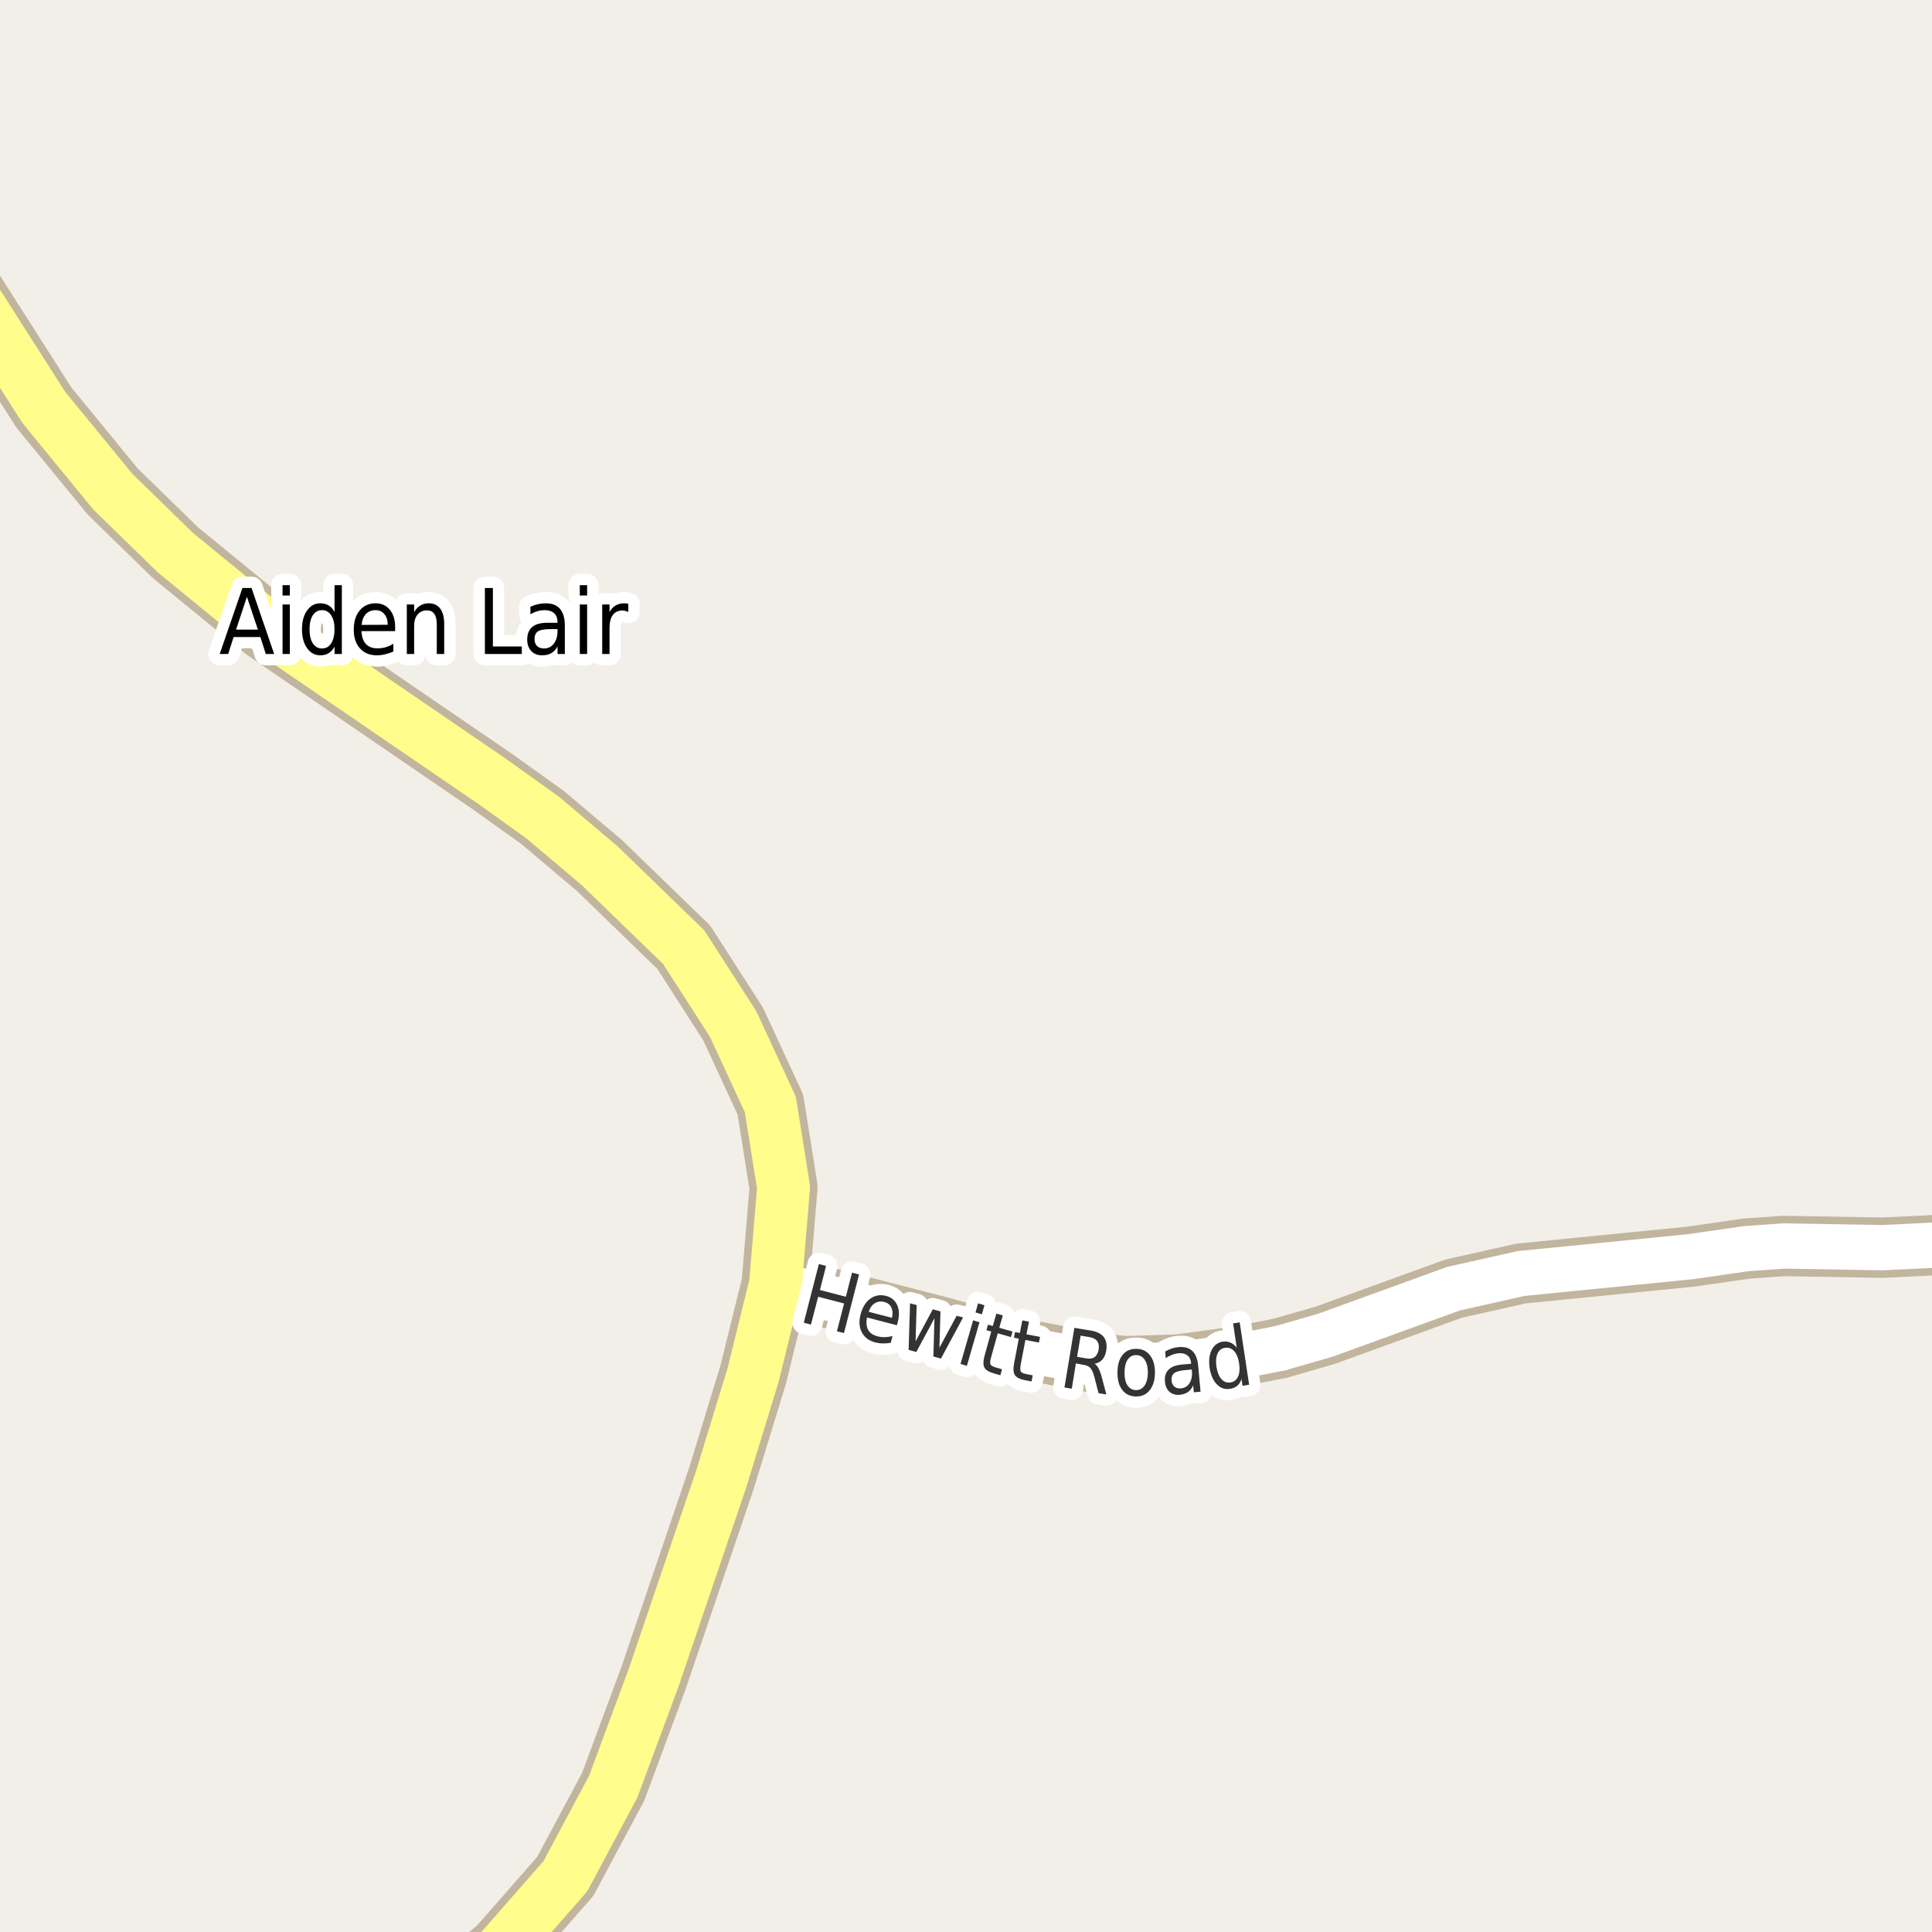 <?xml version="1.0" encoding="UTF-8"?>
<svg xmlns="http://www.w3.org/2000/svg" xmlns:xlink="http://www.w3.org/1999/xlink" width="256pt" height="256pt" viewBox="0 0 256 256" version="1.1">
<g id="surface2">
<rect x="0" y="0" width="256" height="256" style="fill:rgb(94.902%,93.725%,91.373%);fill-opacity:1;stroke:none;"/>
<path style="fill:none;stroke-width:8;stroke-linecap:round;stroke-linejoin:round;stroke:rgb(75.686%,70.98%,61.569%);stroke-opacity:1;stroke-miterlimit:10;" d="M 169.656 178.641 L 175.598 176.93 L 192.605 170.754 L 201.531 168.75 L 223.973 166.52 L 231.359 165.453 L 236.367 165.098 L 249.371 165.324 L 258.27 164.902 L 264 164.848 "/>
<path style="fill:none;stroke-width:8;stroke-linecap:round;stroke-linejoin:round;stroke:rgb(75.686%,70.98%,61.569%);stroke-opacity:1;stroke-miterlimit:10;" d="M 102.754 170.172 L 125.078 175.926 L 133.422 178.352 L 145.77 180.711 L 149.242 181.031 L 156.188 180.805 L 164.25 179.707 L 169.656 178.641 "/>
<path style="fill:none;stroke-width:9;stroke-linecap:round;stroke-linejoin:round;stroke:rgb(75.686%,70.98%,61.569%);stroke-opacity:1;stroke-miterlimit:10;" d="M 58.32 265 L 66.359 258.375 L 74.91 248.617 L 81.25 236.754 L 86.586 222.371 L 95.578 195.934 L 99.797 182.164 L 102.754 170.172 L 103.828 157.34 L 102.078 146.352 L 97.141 135.684 L 90.594 125.504 L 79.453 114.707 L 71.883 108.309 L 65.285 103.59 L 35.227 83.031 L 23.25 73.238 L 14.93 65.125 L 5.797 53.973 L -7.137 33.703 L -10 28.414 "/>
<path style="fill:none;stroke-width:6;stroke-linecap:round;stroke-linejoin:round;stroke:rgb(100%,100%,100%);stroke-opacity:1;stroke-miterlimit:10;" d="M 169.656 178.641 L 175.598 176.93 L 192.605 170.754 L 201.531 168.75 L 223.973 166.52 L 231.359 165.453 L 236.367 165.098 L 249.371 165.324 L 258.27 164.902 L 264 164.848 "/>
<path style="fill:none;stroke-width:6;stroke-linecap:round;stroke-linejoin:round;stroke:rgb(100%,100%,100%);stroke-opacity:1;stroke-miterlimit:10;" d="M 102.754 170.172 L 125.078 175.926 L 133.422 178.352 L 145.77 180.711 L 149.242 181.031 L 156.188 180.805 L 164.25 179.707 L 169.656 178.641 "/>
<path style="fill:none;stroke-width:7;stroke-linecap:round;stroke-linejoin:round;stroke:rgb(100%,99.216%,54.51%);stroke-opacity:1;stroke-miterlimit:10;" d="M 58.32 265 L 66.359 258.375 L 74.91 248.617 L 81.25 236.754 L 86.586 222.371 L 95.578 195.934 L 99.797 182.164 L 102.754 170.172 L 103.828 157.34 L 102.078 146.352 L 97.141 135.684 L 90.594 125.504 L 79.453 114.707 L 71.883 108.309 L 65.285 103.59 L 35.227 83.031 L 23.25 73.238 L 14.93 65.125 L 5.797 53.973 L -7.137 33.703 L -10 28.414 "/>
<path style="fill:none;stroke-width:3;stroke-linecap:round;stroke-linejoin:round;stroke:rgb(100%,100%,100%);stroke-opacity:1;stroke-miterlimit:10;" d="M 32.719 79.082 L 31.281 83.426 L 34.172 83.426 Z M 32.125 77.91 L 33.328 77.91 L 36.328 86.66 L 35.219 86.66 L 34.5 84.41 L 30.953 84.41 L 30.234 86.66 L 29.109 86.66 Z M 37.438 80.098 L 38.406 80.098 L 38.406 86.66 L 37.438 86.66 Z M 37.438 77.535 L 38.406 77.535 L 38.406 78.91 L 37.438 78.91 Z M 44.328 81.098 L 44.328 77.535 L 45.297 77.535 L 45.297 86.66 L 44.328 86.66 L 44.328 85.676 C 44.117 86.062 43.859 86.355 43.547 86.551 C 43.242 86.738 42.875 86.832 42.438 86.832 C 41.719 86.832 41.133 86.516 40.688 85.879 C 40.238 85.246 40.016 84.41 40.016 83.379 C 40.016 82.348 40.238 81.52 40.688 80.895 C 41.133 80.262 41.719 79.941 42.438 79.941 C 42.875 79.941 43.242 80.035 43.547 80.223 C 43.859 80.41 44.117 80.703 44.328 81.098 Z M 41.016 83.379 C 41.016 84.172 41.16 84.797 41.453 85.254 C 41.754 85.703 42.16 85.926 42.672 85.926 C 43.18 85.926 43.582 85.703 43.875 85.254 C 44.176 84.797 44.328 84.172 44.328 83.379 C 44.328 82.59 44.176 81.969 43.875 81.52 C 43.582 81.074 43.18 80.848 42.672 80.848 C 42.16 80.848 41.754 81.074 41.453 81.52 C 41.16 81.969 41.016 82.59 41.016 83.379 Z M 52.359 83.113 L 52.359 83.629 L 47.891 83.629 C 47.93 84.379 48.129 84.949 48.484 85.332 C 48.848 85.719 49.352 85.91 50 85.91 C 50.375 85.91 50.734 85.863 51.078 85.77 C 51.43 85.668 51.781 85.512 52.125 85.301 L 52.125 86.332 C 51.781 86.488 51.422 86.609 51.047 86.691 C 50.68 86.785 50.312 86.832 49.938 86.832 C 49 86.832 48.254 86.531 47.703 85.926 C 47.148 85.312 46.875 84.484 46.875 83.441 C 46.875 82.371 47.133 81.52 47.656 80.895 C 48.176 80.262 48.883 79.941 49.781 79.941 C 50.57 79.941 51.195 80.23 51.656 80.801 C 52.125 81.363 52.359 82.137 52.359 83.113 Z M 51.375 82.785 C 51.375 82.203 51.227 81.734 50.938 81.379 C 50.645 81.027 50.258 80.848 49.781 80.848 C 49.238 80.848 48.805 81.02 48.484 81.363 C 48.16 81.707 47.973 82.188 47.922 82.801 Z M 58.859 82.691 L 58.859 86.66 L 57.875 86.66 L 57.875 82.738 C 57.875 82.113 57.766 81.652 57.547 81.348 C 57.328 81.035 57.004 80.879 56.578 80.879 C 56.047 80.879 55.629 81.066 55.328 81.441 C 55.023 81.809 54.875 82.312 54.875 82.957 L 54.875 86.66 L 53.906 86.66 L 53.906 80.098 L 54.875 80.098 L 54.875 81.113 C 55.102 80.719 55.375 80.426 55.688 80.238 C 56.008 80.043 56.379 79.941 56.797 79.941 C 57.461 79.941 57.973 80.176 58.328 80.645 C 58.68 81.105 58.859 81.785 58.859 82.691 Z M 64.25 77.91 L 65.312 77.91 L 65.312 85.66 L 69.141 85.66 L 69.141 86.66 L 64.25 86.66 Z M 72.906 83.363 C 72.125 83.363 71.582 83.465 71.281 83.66 C 70.977 83.859 70.828 84.199 70.828 84.676 C 70.828 85.062 70.938 85.371 71.156 85.598 C 71.383 85.816 71.695 85.926 72.094 85.926 C 72.625 85.926 73.051 85.719 73.375 85.301 C 73.707 84.875 73.875 84.309 73.875 83.598 L 73.875 83.363 Z M 74.844 82.91 L 74.844 86.66 L 73.875 86.66 L 73.875 85.66 C 73.656 86.059 73.379 86.355 73.047 86.551 C 72.711 86.738 72.305 86.832 71.828 86.832 C 71.223 86.832 70.742 86.645 70.391 86.27 C 70.035 85.887 69.859 85.379 69.859 84.754 C 69.859 84.016 70.078 83.457 70.516 83.082 C 70.961 82.707 71.629 82.52 72.516 82.52 L 73.875 82.52 L 73.875 82.41 C 73.875 81.91 73.723 81.527 73.422 81.254 C 73.129 80.984 72.719 80.848 72.188 80.848 C 71.852 80.848 71.523 80.895 71.203 80.988 C 70.891 81.082 70.582 81.219 70.281 81.395 L 70.281 80.395 C 70.633 80.238 70.977 80.125 71.312 80.051 C 71.645 79.98 71.973 79.941 72.297 79.941 C 73.148 79.941 73.785 80.188 74.203 80.676 C 74.629 81.168 74.844 81.91 74.844 82.91 Z M 76.828 80.098 L 77.797 80.098 L 77.797 86.66 L 76.828 86.66 Z M 76.828 77.535 L 77.797 77.535 L 77.797 78.91 L 76.828 78.91 Z M 83.25 81.098 C 83.145 81.035 83.023 80.988 82.891 80.957 C 82.766 80.918 82.625 80.895 82.469 80.895 C 81.926 80.895 81.504 81.094 81.203 81.488 C 80.91 81.887 80.766 82.457 80.766 83.207 L 80.766 86.66 L 79.797 86.66 L 79.797 80.098 L 80.766 80.098 L 80.766 81.113 C 80.973 80.719 81.238 80.426 81.562 80.238 C 81.895 80.043 82.289 79.941 82.75 79.941 C 82.82 79.941 82.898 79.949 82.984 79.957 C 83.066 79.969 83.156 79.984 83.25 80.004 Z M 83.25 81.098 "/>
<path style=" stroke:none;fill-rule:evenodd;fill:rgb(0%,0%,0%);fill-opacity:1;" d="M 32.719 79.082 L 31.281 83.426 L 34.172 83.426 Z M 32.125 77.91 L 33.328 77.91 L 36.328 86.66 L 35.219 86.66 L 34.5 84.41 L 30.953 84.41 L 30.234 86.66 L 29.109 86.66 Z M 37.438 80.098 L 38.406 80.098 L 38.406 86.66 L 37.438 86.66 Z M 37.438 77.535 L 38.406 77.535 L 38.406 78.91 L 37.438 78.91 Z M 44.328 81.098 L 44.328 77.535 L 45.297 77.535 L 45.297 86.66 L 44.328 86.66 L 44.328 85.676 C 44.117 86.062 43.859 86.355 43.547 86.551 C 43.242 86.738 42.875 86.832 42.438 86.832 C 41.719 86.832 41.133 86.516 40.688 85.879 C 40.238 85.246 40.016 84.41 40.016 83.379 C 40.016 82.348 40.238 81.52 40.688 80.895 C 41.133 80.262 41.719 79.941 42.438 79.941 C 42.875 79.941 43.242 80.035 43.547 80.223 C 43.859 80.41 44.117 80.703 44.328 81.098 Z M 41.016 83.379 C 41.016 84.172 41.16 84.797 41.453 85.254 C 41.754 85.703 42.16 85.926 42.672 85.926 C 43.18 85.926 43.582 85.703 43.875 85.254 C 44.176 84.797 44.328 84.172 44.328 83.379 C 44.328 82.59 44.176 81.969 43.875 81.52 C 43.582 81.074 43.18 80.848 42.672 80.848 C 42.16 80.848 41.754 81.074 41.453 81.52 C 41.16 81.969 41.016 82.59 41.016 83.379 Z M 52.359 83.113 L 52.359 83.629 L 47.891 83.629 C 47.93 84.379 48.129 84.949 48.484 85.332 C 48.848 85.719 49.352 85.91 50 85.91 C 50.375 85.91 50.734 85.863 51.078 85.77 C 51.43 85.668 51.781 85.512 52.125 85.301 L 52.125 86.332 C 51.781 86.488 51.422 86.609 51.047 86.691 C 50.68 86.785 50.312 86.832 49.938 86.832 C 49 86.832 48.254 86.531 47.703 85.926 C 47.148 85.312 46.875 84.484 46.875 83.441 C 46.875 82.371 47.133 81.52 47.656 80.895 C 48.176 80.262 48.883 79.941 49.781 79.941 C 50.57 79.941 51.195 80.23 51.656 80.801 C 52.125 81.363 52.359 82.137 52.359 83.113 Z M 51.375 82.785 C 51.375 82.203 51.227 81.734 50.938 81.379 C 50.645 81.027 50.258 80.848 49.781 80.848 C 49.238 80.848 48.805 81.02 48.484 81.363 C 48.16 81.707 47.973 82.188 47.922 82.801 Z M 58.859 82.691 L 58.859 86.66 L 57.875 86.66 L 57.875 82.738 C 57.875 82.113 57.766 81.652 57.547 81.348 C 57.328 81.035 57.004 80.879 56.578 80.879 C 56.047 80.879 55.629 81.066 55.328 81.441 C 55.023 81.809 54.875 82.312 54.875 82.957 L 54.875 86.66 L 53.906 86.66 L 53.906 80.098 L 54.875 80.098 L 54.875 81.113 C 55.102 80.719 55.375 80.426 55.688 80.238 C 56.008 80.043 56.379 79.941 56.797 79.941 C 57.461 79.941 57.973 80.176 58.328 80.645 C 58.68 81.105 58.859 81.785 58.859 82.691 Z M 64.25 77.91 L 65.312 77.91 L 65.312 85.66 L 69.141 85.66 L 69.141 86.66 L 64.25 86.66 Z M 72.906 83.363 C 72.125 83.363 71.582 83.465 71.281 83.66 C 70.977 83.859 70.828 84.199 70.828 84.676 C 70.828 85.062 70.938 85.371 71.156 85.598 C 71.383 85.816 71.695 85.926 72.094 85.926 C 72.625 85.926 73.051 85.719 73.375 85.301 C 73.707 84.875 73.875 84.309 73.875 83.598 L 73.875 83.363 Z M 74.844 82.91 L 74.844 86.66 L 73.875 86.66 L 73.875 85.66 C 73.656 86.059 73.379 86.355 73.047 86.551 C 72.711 86.738 72.305 86.832 71.828 86.832 C 71.223 86.832 70.742 86.645 70.391 86.27 C 70.035 85.887 69.859 85.379 69.859 84.754 C 69.859 84.016 70.078 83.457 70.516 83.082 C 70.961 82.707 71.629 82.52 72.516 82.52 L 73.875 82.52 L 73.875 82.41 C 73.875 81.91 73.723 81.527 73.422 81.254 C 73.129 80.984 72.719 80.848 72.188 80.848 C 71.852 80.848 71.523 80.895 71.203 80.988 C 70.891 81.082 70.582 81.219 70.281 81.395 L 70.281 80.395 C 70.633 80.238 70.977 80.125 71.312 80.051 C 71.645 79.98 71.973 79.941 72.297 79.941 C 73.148 79.941 73.785 80.188 74.203 80.676 C 74.629 81.168 74.844 81.91 74.844 82.91 Z M 76.828 80.098 L 77.797 80.098 L 77.797 86.66 L 76.828 86.66 Z M 76.828 77.535 L 77.797 77.535 L 77.797 78.91 L 76.828 78.91 Z M 83.25 81.098 C 83.145 81.035 83.023 80.988 82.891 80.957 C 82.766 80.918 82.625 80.895 82.469 80.895 C 81.926 80.895 81.504 81.094 81.203 81.488 C 80.91 81.887 80.766 82.457 80.766 83.207 L 80.766 86.66 L 79.797 86.66 L 79.797 80.098 L 80.766 80.098 L 80.766 81.113 C 80.973 80.719 81.238 80.426 81.562 80.238 C 81.895 80.043 82.289 79.941 82.75 79.941 C 82.82 79.941 82.898 79.949 82.984 79.957 C 83.066 79.969 83.156 79.984 83.25 80.004 Z M 83.25 81.098 "/>
<path style="fill:none;stroke-width:3;stroke-linecap:round;stroke-linejoin:round;stroke:rgb(100%,100%,100%);stroke-opacity:1;stroke-miterlimit:10;" d="M 108.504 167.496 L 109.457 167.746 L 108.645 170.934 L 112.082 171.824 L 112.895 168.637 L 113.832 168.871 L 111.832 176.637 L 110.895 176.402 L 111.848 172.715 L 108.41 171.824 L 107.457 175.512 L 106.504 175.262 Z M 118.969 175.133 L 118.844 175.602 L 114.875 174.57 C 114.75 175.238 114.801 175.785 115.031 176.211 C 115.27 176.629 115.672 176.906 116.234 177.055 C 116.566 177.148 116.895 177.188 117.219 177.18 C 117.551 177.168 117.898 177.121 118.266 177.039 L 118.031 177.93 C 117.676 177.992 117.328 178.016 116.984 178.008 C 116.648 178.008 116.316 177.965 115.984 177.883 C 115.148 177.664 114.555 177.219 114.203 176.555 C 113.848 175.891 113.789 175.094 114.031 174.164 C 114.281 173.219 114.707 172.523 115.312 172.086 C 115.914 171.641 116.613 171.516 117.406 171.711 C 118.102 171.898 118.594 172.301 118.875 172.914 C 119.156 173.52 119.188 174.258 118.969 175.133 Z M 118.188 174.617 C 118.312 174.086 118.285 173.633 118.109 173.258 C 117.93 172.883 117.629 172.641 117.203 172.523 C 116.723 172.398 116.297 172.453 115.922 172.68 C 115.555 172.91 115.285 173.289 115.109 173.82 Z M 120.586 172.691 L 121.461 172.926 L 121.32 177.738 L 123.602 173.488 L 124.617 173.77 L 124.477 178.582 L 126.758 174.348 L 127.617 174.566 L 124.68 180.02 L 123.68 179.738 L 123.82 174.676 L 121.414 179.145 L 120.398 178.863 Z M 128.945 174.949 L 129.789 175.199 L 128.117 180.98 L 127.273 180.73 Z M 129.602 172.699 L 130.445 172.949 L 130.102 174.152 L 129.258 173.902 Z M 132.879 174.293 L 132.41 175.934 L 134.16 176.434 L 133.957 177.168 L 132.207 176.668 L 131.332 179.824 C 131.195 180.293 131.164 180.613 131.238 180.777 C 131.32 180.945 131.543 181.082 131.91 181.184 L 132.77 181.434 L 132.551 182.23 L 131.691 181.98 C 131.023 181.793 130.602 181.527 130.426 181.184 C 130.258 180.84 130.273 180.309 130.473 179.59 L 131.348 176.434 L 130.707 176.262 L 130.91 175.527 L 131.551 175.699 L 132.02 174.059 Z M 136.34 175.129 L 136.012 176.801 L 137.809 177.145 L 137.668 177.895 L 135.871 177.551 L 135.262 180.754 C 135.168 181.234 135.168 181.559 135.262 181.723 C 135.355 181.879 135.582 181.996 135.949 182.066 L 136.84 182.238 L 136.684 183.051 L 135.793 182.879 C 135.113 182.742 134.672 182.512 134.465 182.191 C 134.266 181.859 134.238 181.324 134.387 180.582 L 134.996 177.379 L 134.355 177.254 L 134.496 176.504 L 135.137 176.629 L 135.465 174.957 Z M 145.031 180.695 C 145.227 180.812 145.398 181.008 145.547 181.289 C 145.703 181.57 145.848 181.961 145.984 182.461 L 146.594 184.773 L 145.562 184.602 L 145 182.414 C 144.844 181.852 144.664 181.469 144.469 181.258 C 144.281 181.051 143.992 180.914 143.609 180.852 L 142.562 180.664 L 142.016 184.008 L 141.047 183.852 L 142.359 175.945 L 144.531 176.305 C 145.352 176.441 145.93 176.734 146.266 177.18 C 146.598 177.617 146.703 178.223 146.578 178.992 C 146.492 179.484 146.32 179.875 146.062 180.164 C 145.801 180.457 145.457 180.633 145.031 180.695 Z M 143.188 176.977 L 142.719 179.789 L 143.922 179.992 C 144.398 180.078 144.773 180.02 145.047 179.82 C 145.316 179.613 145.492 179.281 145.578 178.82 C 145.648 178.363 145.586 178 145.391 177.727 C 145.203 177.445 144.867 177.266 144.391 177.18 Z M 150.555 179.559 C 150.074 179.551 149.695 179.754 149.414 180.168 C 149.141 180.586 149.008 181.152 149.008 181.871 C 148.996 182.59 149.125 183.16 149.398 183.574 C 149.68 183.98 150.059 184.191 150.539 184.199 C 151.016 184.199 151.391 183.996 151.664 183.59 C 151.945 183.176 152.09 182.605 152.102 181.887 C 152.102 181.168 151.961 180.602 151.68 180.184 C 151.406 179.77 151.031 179.559 150.555 179.559 Z M 150.555 178.73 C 151.324 178.73 151.93 179.012 152.367 179.574 C 152.812 180.129 153.039 180.898 153.039 181.887 C 153.027 182.867 152.797 183.637 152.352 184.199 C 151.914 184.762 151.309 185.043 150.539 185.043 C 149.758 185.031 149.148 184.746 148.711 184.184 C 148.273 183.621 148.059 182.852 148.07 181.871 C 148.07 180.883 148.289 180.113 148.727 179.559 C 149.164 178.996 149.773 178.723 150.555 178.73 Z M 157.016 181.547 C 156.297 181.621 155.812 181.762 155.562 181.969 C 155.312 182.18 155.203 182.496 155.234 182.922 C 155.266 183.266 155.391 183.539 155.609 183.734 C 155.836 183.922 156.129 184 156.484 183.969 C 156.984 183.918 157.363 183.684 157.625 183.266 C 157.883 182.852 157.988 182.328 157.938 181.703 L 157.906 181.469 Z M 158.766 180.984 L 159.078 184.406 L 158.188 184.484 L 158.109 183.578 C 157.93 183.965 157.695 184.258 157.406 184.453 C 157.125 184.652 156.766 184.773 156.328 184.812 C 155.785 184.867 155.332 184.734 154.969 184.422 C 154.613 184.109 154.41 183.664 154.359 183.078 C 154.297 182.414 154.453 181.887 154.828 181.5 C 155.203 181.117 155.789 180.887 156.594 180.812 L 157.844 180.703 L 157.828 180.609 C 157.785 180.152 157.617 179.812 157.328 179.594 C 157.035 179.367 156.645 179.273 156.156 179.312 C 155.852 179.344 155.562 179.418 155.281 179.531 C 155 179.637 154.727 179.781 154.469 179.969 L 154.391 179.078 C 154.703 178.902 155.004 178.766 155.297 178.672 C 155.586 178.578 155.879 178.523 156.172 178.5 C 156.953 178.43 157.555 178.594 157.984 179 C 158.422 179.406 158.68 180.07 158.766 180.984 Z M 163.875 178.578 L 163.391 175.359 L 164.266 175.219 L 165.516 183.484 L 164.641 183.625 L 164.5 182.734 C 164.375 183.121 164.18 183.422 163.922 183.641 C 163.66 183.852 163.332 183.98 162.938 184.031 C 162.289 184.137 161.723 183.934 161.234 183.422 C 160.742 182.914 160.426 182.188 160.281 181.25 C 160.148 180.312 160.234 179.527 160.547 178.891 C 160.867 178.258 161.352 177.887 162 177.781 C 162.395 177.73 162.742 177.773 163.047 177.906 C 163.359 178.031 163.633 178.258 163.875 178.578 Z M 161.188 181.109 C 161.301 181.828 161.52 182.371 161.844 182.734 C 162.164 183.102 162.562 183.25 163.031 183.188 C 163.5 183.117 163.836 182.855 164.047 182.406 C 164.254 181.961 164.301 181.375 164.188 180.656 C 164.082 179.938 163.863 179.398 163.531 179.031 C 163.195 178.668 162.797 178.523 162.328 178.594 C 161.859 178.656 161.523 178.914 161.328 179.359 C 161.129 179.809 161.082 180.391 161.188 181.109 Z M 161.188 181.109 "/>
<path style=" stroke:none;fill-rule:evenodd;fill:rgb(20%,20%,20%);fill-opacity:1;" d="M 108.504 167.496 L 109.457 167.746 L 108.645 170.934 L 112.082 171.824 L 112.895 168.637 L 113.832 168.871 L 111.832 176.637 L 110.895 176.402 L 111.848 172.715 L 108.41 171.824 L 107.457 175.512 L 106.504 175.262 Z M 118.969 175.133 L 118.844 175.602 L 114.875 174.57 C 114.75 175.238 114.801 175.785 115.031 176.211 C 115.27 176.629 115.672 176.906 116.234 177.055 C 116.566 177.148 116.895 177.188 117.219 177.18 C 117.551 177.168 117.898 177.121 118.266 177.039 L 118.031 177.93 C 117.676 177.992 117.328 178.016 116.984 178.008 C 116.648 178.008 116.316 177.965 115.984 177.883 C 115.148 177.664 114.555 177.219 114.203 176.555 C 113.848 175.891 113.789 175.094 114.031 174.164 C 114.281 173.219 114.707 172.523 115.312 172.086 C 115.914 171.641 116.613 171.516 117.406 171.711 C 118.102 171.898 118.594 172.301 118.875 172.914 C 119.156 173.52 119.188 174.258 118.969 175.133 Z M 118.188 174.617 C 118.312 174.086 118.285 173.633 118.109 173.258 C 117.93 172.883 117.629 172.641 117.203 172.523 C 116.723 172.398 116.297 172.453 115.922 172.68 C 115.555 172.91 115.285 173.289 115.109 173.82 Z M 120.586 172.691 L 121.461 172.926 L 121.32 177.738 L 123.602 173.488 L 124.617 173.77 L 124.477 178.582 L 126.758 174.348 L 127.617 174.566 L 124.68 180.02 L 123.68 179.738 L 123.82 174.676 L 121.414 179.145 L 120.398 178.863 Z M 128.945 174.949 L 129.789 175.199 L 128.117 180.98 L 127.273 180.73 Z M 129.602 172.699 L 130.445 172.949 L 130.102 174.152 L 129.258 173.902 Z M 132.879 174.293 L 132.41 175.934 L 134.16 176.434 L 133.957 177.168 L 132.207 176.668 L 131.332 179.824 C 131.195 180.293 131.164 180.613 131.238 180.777 C 131.32 180.945 131.543 181.082 131.91 181.184 L 132.77 181.434 L 132.551 182.23 L 131.691 181.98 C 131.023 181.793 130.602 181.527 130.426 181.184 C 130.258 180.84 130.273 180.309 130.473 179.59 L 131.348 176.434 L 130.707 176.262 L 130.91 175.527 L 131.551 175.699 L 132.02 174.059 Z M 136.34 175.129 L 136.012 176.801 L 137.809 177.145 L 137.668 177.895 L 135.871 177.551 L 135.262 180.754 C 135.168 181.234 135.168 181.559 135.262 181.723 C 135.355 181.879 135.582 181.996 135.949 182.066 L 136.84 182.238 L 136.684 183.051 L 135.793 182.879 C 135.113 182.742 134.672 182.512 134.465 182.191 C 134.266 181.859 134.238 181.324 134.387 180.582 L 134.996 177.379 L 134.355 177.254 L 134.496 176.504 L 135.137 176.629 L 135.465 174.957 Z M 145.031 180.695 C 145.227 180.812 145.398 181.008 145.547 181.289 C 145.703 181.57 145.848 181.961 145.984 182.461 L 146.594 184.773 L 145.562 184.602 L 145 182.414 C 144.844 181.852 144.664 181.469 144.469 181.258 C 144.281 181.051 143.992 180.914 143.609 180.852 L 142.562 180.664 L 142.016 184.008 L 141.047 183.852 L 142.359 175.945 L 144.531 176.305 C 145.352 176.441 145.93 176.734 146.266 177.18 C 146.598 177.617 146.703 178.223 146.578 178.992 C 146.492 179.484 146.32 179.875 146.062 180.164 C 145.801 180.457 145.457 180.633 145.031 180.695 Z M 143.188 176.977 L 142.719 179.789 L 143.922 179.992 C 144.398 180.078 144.773 180.02 145.047 179.82 C 145.316 179.613 145.492 179.281 145.578 178.82 C 145.648 178.363 145.586 178 145.391 177.727 C 145.203 177.445 144.867 177.266 144.391 177.18 Z M 150.555 179.559 C 150.074 179.551 149.695 179.754 149.414 180.168 C 149.141 180.586 149.008 181.152 149.008 181.871 C 148.996 182.59 149.125 183.16 149.398 183.574 C 149.68 183.98 150.059 184.191 150.539 184.199 C 151.016 184.199 151.391 183.996 151.664 183.59 C 151.945 183.176 152.09 182.605 152.102 181.887 C 152.102 181.168 151.961 180.602 151.68 180.184 C 151.406 179.77 151.031 179.559 150.555 179.559 Z M 150.555 178.73 C 151.324 178.73 151.93 179.012 152.367 179.574 C 152.812 180.129 153.039 180.898 153.039 181.887 C 153.027 182.867 152.797 183.637 152.352 184.199 C 151.914 184.762 151.309 185.043 150.539 185.043 C 149.758 185.031 149.148 184.746 148.711 184.184 C 148.273 183.621 148.059 182.852 148.07 181.871 C 148.07 180.883 148.289 180.113 148.727 179.559 C 149.164 178.996 149.773 178.723 150.555 178.73 Z M 157.016 181.547 C 156.297 181.621 155.812 181.762 155.562 181.969 C 155.312 182.18 155.203 182.496 155.234 182.922 C 155.266 183.266 155.391 183.539 155.609 183.734 C 155.836 183.922 156.129 184 156.484 183.969 C 156.984 183.918 157.363 183.684 157.625 183.266 C 157.883 182.852 157.988 182.328 157.938 181.703 L 157.906 181.469 Z M 158.766 180.984 L 159.078 184.406 L 158.188 184.484 L 158.109 183.578 C 157.93 183.965 157.695 184.258 157.406 184.453 C 157.125 184.652 156.766 184.773 156.328 184.812 C 155.785 184.867 155.332 184.734 154.969 184.422 C 154.613 184.109 154.41 183.664 154.359 183.078 C 154.297 182.414 154.453 181.887 154.828 181.5 C 155.203 181.117 155.789 180.887 156.594 180.812 L 157.844 180.703 L 157.828 180.609 C 157.785 180.152 157.617 179.812 157.328 179.594 C 157.035 179.367 156.645 179.273 156.156 179.312 C 155.852 179.344 155.562 179.418 155.281 179.531 C 155 179.637 154.727 179.781 154.469 179.969 L 154.391 179.078 C 154.703 178.902 155.004 178.766 155.297 178.672 C 155.586 178.578 155.879 178.523 156.172 178.5 C 156.953 178.43 157.555 178.594 157.984 179 C 158.422 179.406 158.68 180.07 158.766 180.984 Z M 163.875 178.578 L 163.391 175.359 L 164.266 175.219 L 165.516 183.484 L 164.641 183.625 L 164.5 182.734 C 164.375 183.121 164.18 183.422 163.922 183.641 C 163.66 183.852 163.332 183.98 162.938 184.031 C 162.289 184.137 161.723 183.934 161.234 183.422 C 160.742 182.914 160.426 182.188 160.281 181.25 C 160.148 180.312 160.234 179.527 160.547 178.891 C 160.867 178.258 161.352 177.887 162 177.781 C 162.395 177.73 162.742 177.773 163.047 177.906 C 163.359 178.031 163.633 178.258 163.875 178.578 Z M 161.188 181.109 C 161.301 181.828 161.52 182.371 161.844 182.734 C 162.164 183.102 162.562 183.25 163.031 183.188 C 163.5 183.117 163.836 182.855 164.047 182.406 C 164.254 181.961 164.301 181.375 164.188 180.656 C 164.082 179.938 163.863 179.398 163.531 179.031 C 163.195 178.668 162.797 178.523 162.328 178.594 C 161.859 178.656 161.523 178.914 161.328 179.359 C 161.129 179.809 161.082 180.391 161.188 181.109 Z M 161.188 181.109 "/>
</g>
</svg>


